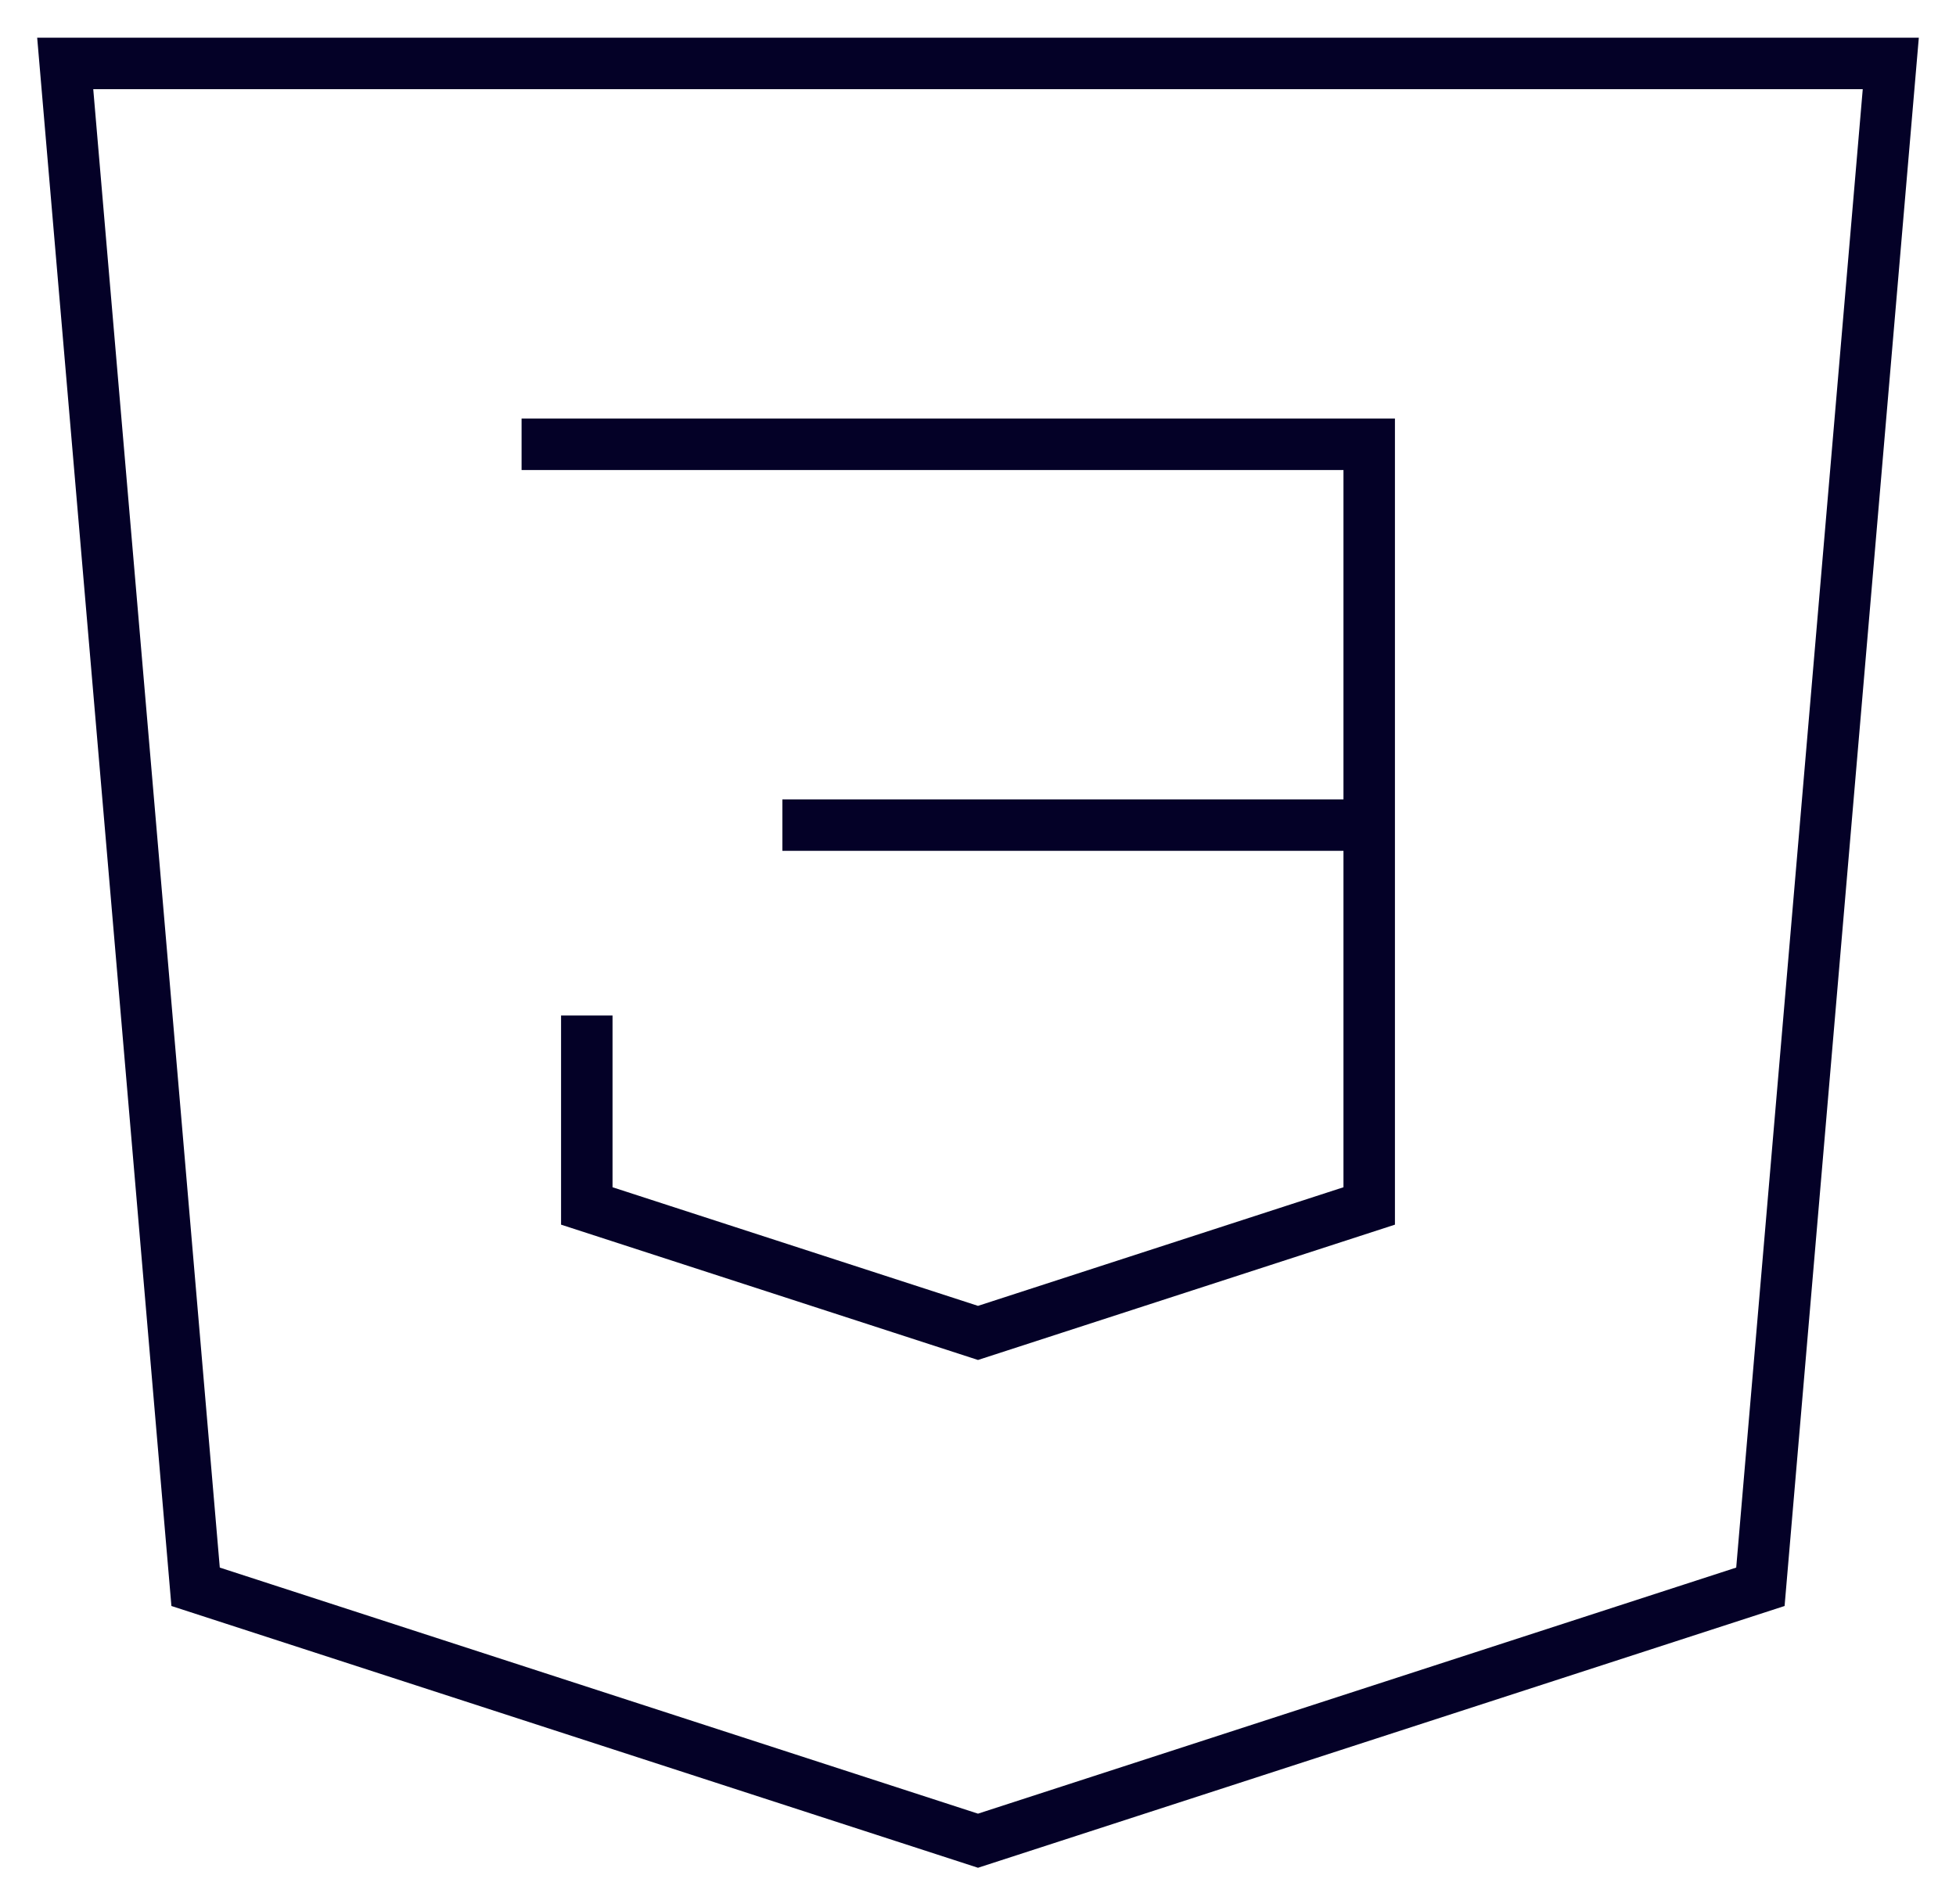 <svg width="38" height="37" viewBox="0 0 38 37" fill="none" xmlns="http://www.w3.org/2000/svg">
<path d="M10.133 8.633H26.6V16.033M15.2 16.033H26.6M26.6 16.033V23.433L19 25.9L11.4 23.433V19.733M1.267 1.233H36.733L34.2 30.833L19 35.767L3.8 30.833L1.267 1.233Z" stroke="#040127"/>
</svg>
